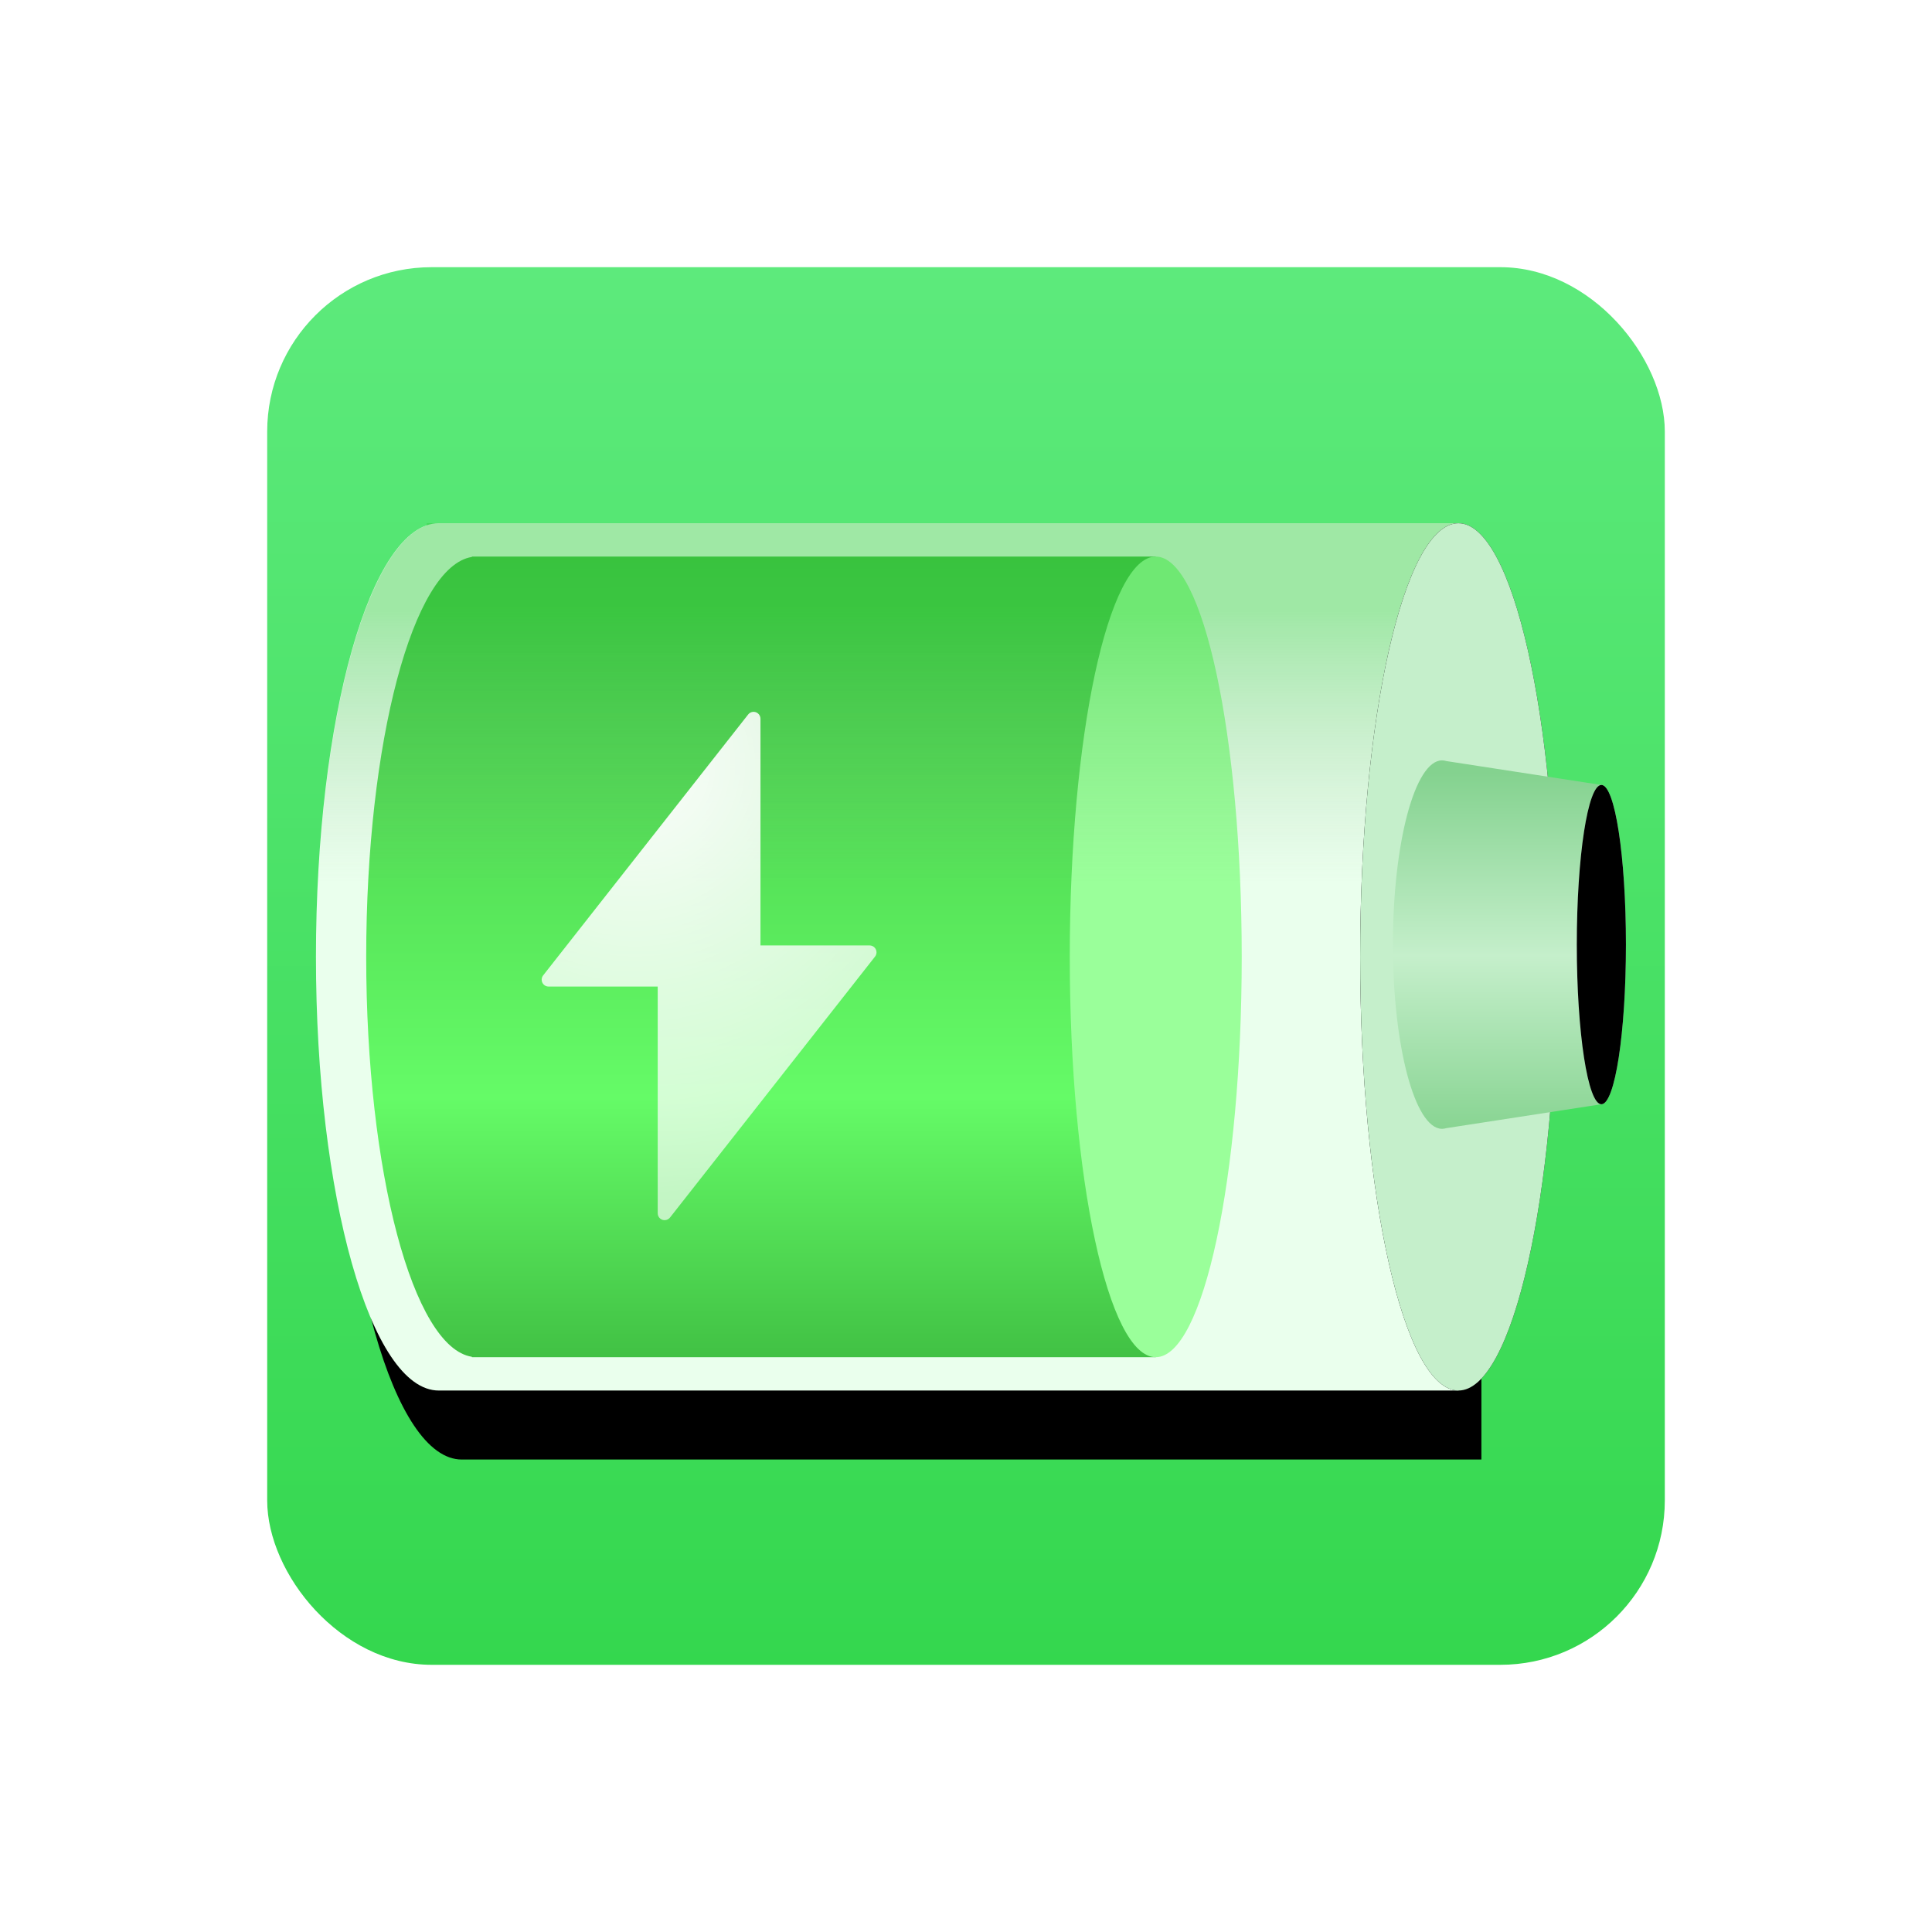 <?xml version="1.0" encoding="UTF-8"?>
<svg width="84px" height="84px" viewBox="0 0 84 84" version="1.1" xmlns="http://www.w3.org/2000/svg" xmlns:xlink="http://www.w3.org/1999/xlink">
    <title>设置中心/dcc_nav_power_84px</title>
    <defs>
        <linearGradient x1="50%" y1="0%" x2="50%" y2="100%" id="linearGradient-1">
            <stop stop-color="#5DEA7C" offset="0%"></stop>
            <stop stop-color="#34D74E" offset="100%"></stop>
        </linearGradient>
        <path d="M5.673,38.118 C2.723,38.118 0.333,29.677 0.333,19.263 C0.333,8.85 2.723,0.409 5.673,0.409 L5.673,0.409 L50.005,0.409 L50.005,38.118 Z" id="path-2"></path>
        <filter x="-13.1%" y="-11.9%" width="130.2%" height="139.8%" filterUnits="objectBoundingBox" id="filter-3">
            <feOffset dx="1" dy="3" in="SourceAlpha" result="shadowOffsetOuter1"></feOffset>
            <feGaussianBlur stdDeviation="2" in="shadowOffsetOuter1" result="shadowBlurOuter1"></feGaussianBlur>
            <feColorMatrix values="0 0 0 0 0   0 0 0 0 0   0 0 0 0 0  0 0 0 0.155 0" type="matrix" in="shadowBlurOuter1"></feColorMatrix>
        </filter>
        <linearGradient x1="50%" y1="0%" x2="50.014%" y2="100%" id="linearGradient-4">
            <stop stop-color="#41C144" offset="0%"></stop>
            <stop stop-color="#65FB67" offset="67.539%"></stop>
            <stop stop-color="#41C144" offset="100%"></stop>
        </linearGradient>
        <linearGradient x1="50%" y1="10.296%" x2="50%" y2="41.432%" id="linearGradient-5">
            <stop stop-color="#2BC536" stop-opacity="0.393" offset="0%"></stop>
            <stop stop-color="#85A785" stop-opacity="0" offset="100%"></stop>
        </linearGradient>
        <path d="M50.005,38.118 C52.364,38.118 54.277,29.677 54.277,19.263 C54.277,8.85 52.364,0.409 50.005,0.409 C47.645,0.409 45.733,8.85 45.733,19.263 C45.733,29.677 47.645,38.118 50.005,38.118 Z" id="path-6"></path>
        <filter x="0.0%" y="0.0%" width="100.0%" height="100.0%" filterUnits="objectBoundingBox" id="filter-7">
            <feOffset dx="0" dy="0" in="SourceAlpha" result="shadowOffsetOuter1"></feOffset>
            <feColorMatrix values="0 0 0 0 1   0 0 0 0 1   0 0 0 0 1  0 0 0 0.897 0" type="matrix" in="shadowOffsetOuter1"></feColorMatrix>
        </filter>
        <linearGradient x1="50%" y1="3.554%" x2="50%" y2="100%" id="linearGradient-8">
            <stop stop-color="#84D28F" offset="0%"></stop>
            <stop stop-color="#C5EFCB" offset="51.407%"></stop>
            <stop stop-color="#88D492" offset="100%"></stop>
        </linearGradient>
        <path d="M56.221,25.671 C56.811,25.671 57.289,22.563 57.289,18.729 C57.289,14.896 56.811,11.788 56.221,11.788 C55.632,11.788 55.153,14.896 55.153,18.729 C55.153,22.563 55.632,25.671 56.221,25.671 Z" id="path-9"></path>
        <filter x="0.0%" y="0.0%" width="100.0%" height="100.0%" filterUnits="objectBoundingBox" id="filter-10">
            <feOffset dx="0" dy="0" in="SourceAlpha" result="shadowOffsetInner1"></feOffset>
            <feComposite in="shadowOffsetInner1" in2="SourceAlpha" operator="arithmetic" k2="-1" k3="1" result="shadowInnerInner1"></feComposite>
            <feColorMatrix values="0 0 0 0 1   0 0 0 0 1   0 0 0 0 1  0 0 0 0.826 0" type="matrix" in="shadowInnerInner1"></feColorMatrix>
        </filter>
        <radialGradient cx="27.705%" cy="10.68%" fx="27.705%" fy="10.68%" r="127.796%" gradientTransform="translate(0.277,0.107),scale(1,0.659),rotate(61.361),translate(-0.277,-0.107)" id="radialGradient-11">
            <stop stop-color="#FFFFFF" stop-opacity="0.979" offset="0%"></stop>
            <stop stop-color="#FFFFFF" stop-opacity="0.643" offset="100%"></stop>
        </radialGradient>
    </defs>
    <g id="设置中心/dcc_nav_power_84px" stroke="none" stroke-width="1" fill="none" fill-rule="evenodd">
        <g id="编组-3">
            <rect id="矩形" x="0" y="0" width="84" height="84"></rect>
            <rect id="矩形" fill="url(#linearGradient-1)" x="11.617" y="11.617" width="60.766" height="60.766" rx="7.149"></rect>
            <g id="编组-2" transform="translate(13.404, 22.34)">
                <g id="形状结合" fill-rule="nonzero">
                    <use fill="black" fill-opacity="1" filter="url(#filter-3)" xlink:href="#path-2"></use>
                    <use fill="#EAFFED" xlink:href="#path-2"></use>
                </g>
                <path d="M7.113,36.668 L7.114,36.651 C4.557,36.253 2.518,28.62 2.518,19.263 C2.518,9.907 4.557,2.274 7.114,1.875 L7.113,1.859 L36.846,1.859 L36.846,36.668 L7.113,36.668 Z" id="形状结合" fill="url(#linearGradient-4)" fill-rule="nonzero"></path>
                <path d="M36.846,36.668 C38.91,36.668 40.584,28.876 40.584,19.263 C40.584,9.651 38.91,1.859 36.846,1.859 C34.781,1.859 33.108,9.651 33.108,19.263 C33.108,28.876 34.781,36.668 36.846,36.668 Z" id="椭圆形备份-2" fill="#9AFF9A"></path>
                <path d="M5.149,38.118 L5.148,38.025 C2.45,37.078 0.343,29.04 0.343,19.263 C0.343,9.487 2.45,1.449 5.148,0.502 L5.149,0.409 L50.005,0.409 L50.005,38.118 L5.149,38.118 Z" id="形状结合" fill="url(#linearGradient-5)" fill-rule="nonzero"></path>
                <g id="椭圆形">
                    <use fill="black" fill-opacity="1" filter="url(#filter-7)" xlink:href="#path-6"></use>
                    <use fill="#C5EFCB" fill-rule="evenodd" xlink:href="#path-6"></use>
                </g>
                <path d="M49.294,10.72 C49.357,10.72 49.42,10.73 49.482,10.75 L56.221,11.788 L56.221,25.671 L49.479,26.71 C49.418,26.729 49.356,26.739 49.294,26.739 C49.291,26.739 49.288,26.739 49.284,26.739 L49.279,26.739 C48.107,26.711 47.158,23.136 47.158,18.729 C47.158,14.306 48.115,10.72 49.294,10.72 L49.279,10.721 L49.279,10.72 L49.283,10.721 Z" id="形状结合" fill="url(#linearGradient-8)" fill-rule="nonzero"></path>
                <g id="椭圆形">
                    <use fill="#C5EFCB" fill-rule="evenodd" xlink:href="#path-9"></use>
                    <use fill="black" fill-opacity="1" filter="url(#filter-10)" xlink:href="#path-9"></use>
                </g>
            </g>
        </g>
        <path d="M32.949,31.013 C33.022,31.07 33.064,31.157 33.064,31.249 L33.064,41.106 L37.809,41.106 C37.975,41.106 38.109,41.24 38.109,41.406 C38.109,41.473 38.086,41.538 38.045,41.591 L29.131,52.936 C29.028,53.066 28.84,53.089 28.71,52.987 C28.638,52.93 28.596,52.843 28.596,52.751 L28.596,42.893 L23.85,42.894 C23.685,42.894 23.551,42.76 23.551,42.594 C23.551,42.527 23.573,42.462 23.615,42.409 L32.529,31.064 C32.631,30.934 32.819,30.911 32.949,31.013 Z" id="形状结合" fill="url(#radialGradient-11)" fill-rule="nonzero"></path>
    </g>
</svg>